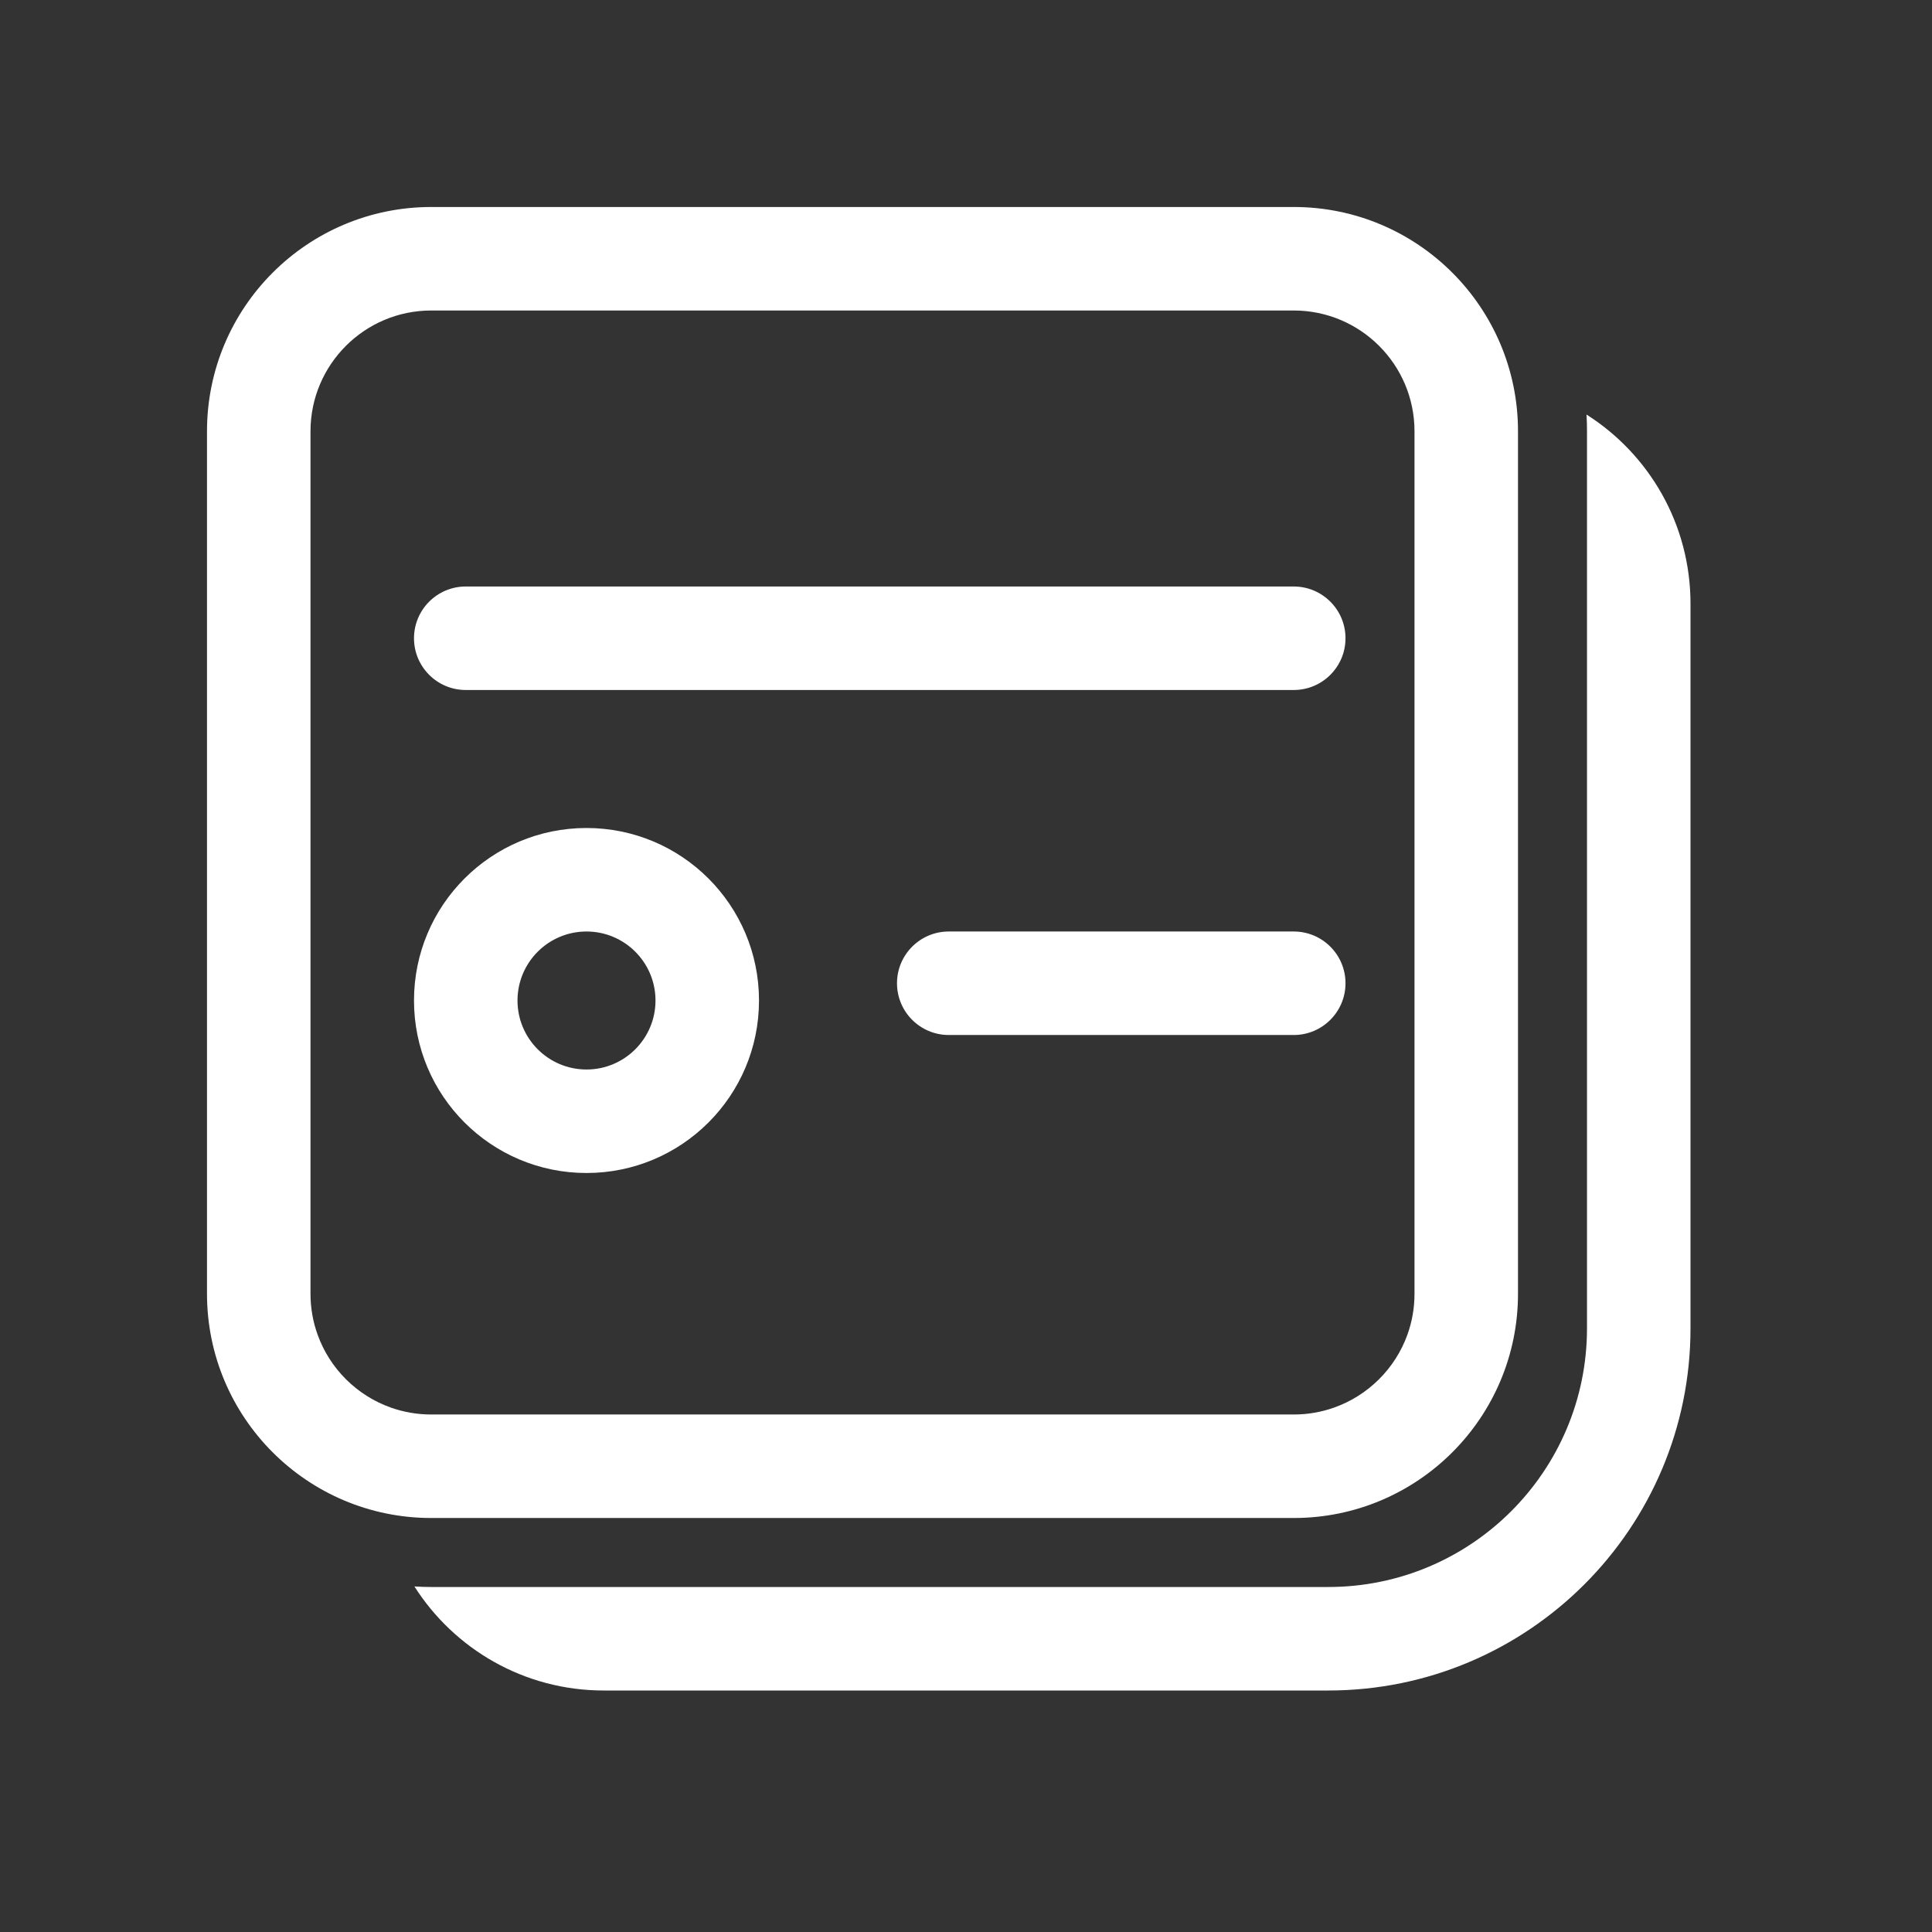 <svg width="28" height="28" viewBox="0 0 28 28" fill="none" xmlns="http://www.w3.org/2000/svg">
<rect x="0" y="0" width="28" height="28" fill="#333333" stroke="none"/>
<path d="M22.993 6.008C23.899 6.583 24.5 7.596 24.5 8.75V19.25C24.5 22.149 22.149 24.5 19.25 24.5H8.75C7.596 24.5 6.583 23.899 6.006 22.992L6.128 22.998L6.25 23H19.25C21.321 23 23 21.321 23 19.25V6.25C23 6.169 22.998 6.088 22.993 6.008Z" fill="#ffffff"/>
<path d="M6 14.5C6 13.119 7.119 12 8.5 12C9.881 12 11 13.119 11 14.5C11 15.881 9.881 17 8.5 17C7.119 17 6 15.881 6 14.5ZM8.5 13.5C7.948 13.5 7.5 13.948 7.5 14.5C7.5 15.052 7.948 15.5 8.5 15.5C9.052 15.5 9.5 15.052 9.5 14.5C9.5 13.948 9.052 13.5 8.5 13.5Z" fill="#ffffff"/>
<path d="M13 14.25C13 13.836 13.336 13.5 13.75 13.5H18.75C19.164 13.5 19.5 13.836 19.5 14.25C19.5 14.664 19.164 15 18.75 15H13.75C13.336 15 13 14.664 13 14.25Z" fill="#ffffff"/>
<path d="M6 9.25C6 8.836 6.336 8.5 6.75 8.5H18.75C19.164 8.5 19.5 8.836 19.5 9.25C19.5 9.664 19.164 10 18.75 10H6.75C6.336 10 6 9.664 6 9.25Z" fill="#ffffff"/>
<path d="M18.75 3C20.545 3 22 4.455 22 6.25V18.75C22 20.545 20.545 22 18.75 22H6.25C4.455 22 3 20.545 3 18.75V6.25C3 4.455 4.455 3 6.25 3H18.75ZM18.75 20.5C18.954 20.5 19.15 20.465 19.331 20.401C19.826 20.227 20.219 19.837 20.397 19.344C20.464 19.158 20.5 18.958 20.5 18.75V6.25C20.5 5.284 19.716 4.5 18.75 4.5H6.25C5.284 4.5 4.5 5.284 4.5 6.25V18.75C4.5 18.958 4.536 19.158 4.603 19.343C4.78 19.836 5.173 20.227 5.668 20.401C5.85 20.465 6.046 20.5 6.25 20.5H18.75Z" fill="#ffffff"/>
</svg>
